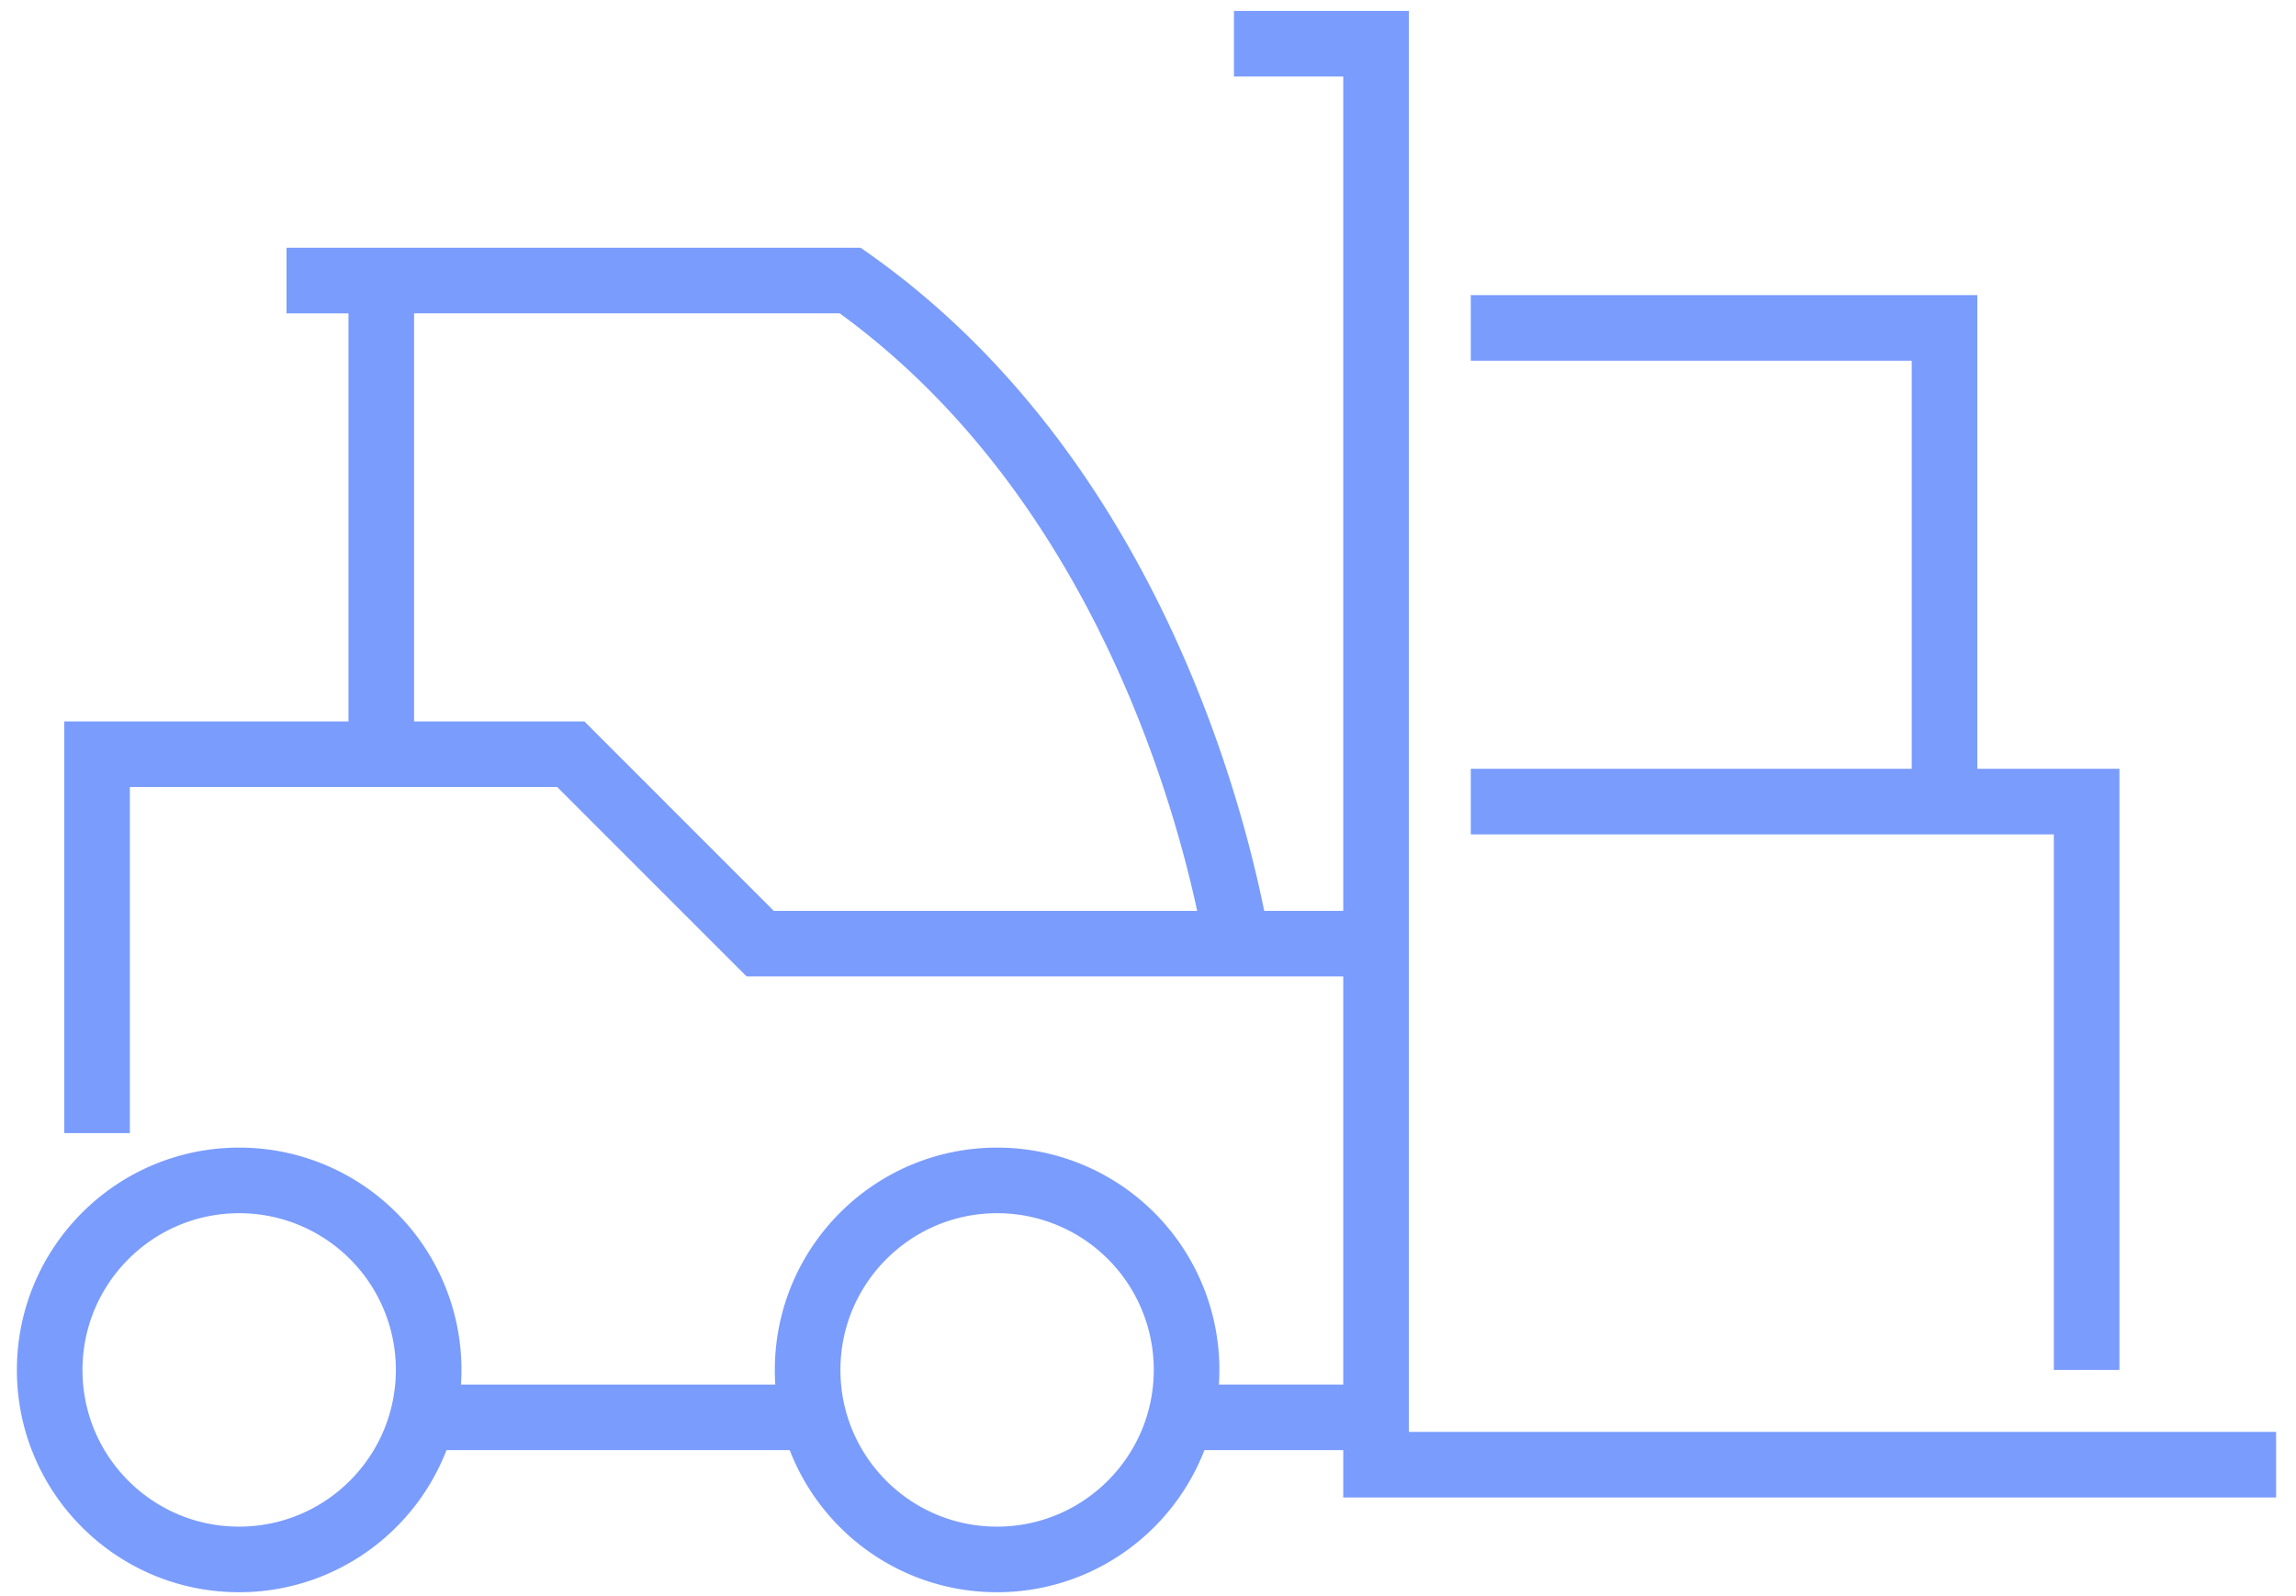 <svg width="105" height="73" xmlns="http://www.w3.org/2000/svg"><g transform="translate(2 2)" stroke="#7A9CFD" stroke-width="3" fill="none" fill-rule="evenodd"><path d="M102.09 64.99L60.93 64.99 60.93 0 54.431 0"/><path d="M60.93 62.824h-8.666"/><path d="M2.438 49.826L2.438 32.495 24.102 32.495 32.767 41.161 60.93 41.161"/><path d="M17.603 60.651c0 4.788-3.88 8.67-8.666 8.672-4.783.005-8.665-3.875-8.665-8.663 0-4.785 3.88-8.67 8.665-8.672a8.661 8.661 0 0 1 8.666 8.663zm34.661 0c0 4.788-3.88 8.67-8.665 8.672-4.785.005-8.663-3.875-8.665-8.663 0-4.785 3.88-8.67 8.665-8.672a8.661 8.661 0 0 1 8.665 8.663zm2.467-18.458s-2.517-20.53-17.848-31.362H15.436v21.663m19.498 30.33H17.603m-2.167-51.992h-4.332"/><path d="M65.262 34.662L93.425 34.662 93.425 60.658"/><path d="M65.262 12.998L86.926 12.998 86.926 34.662"/></g></svg>